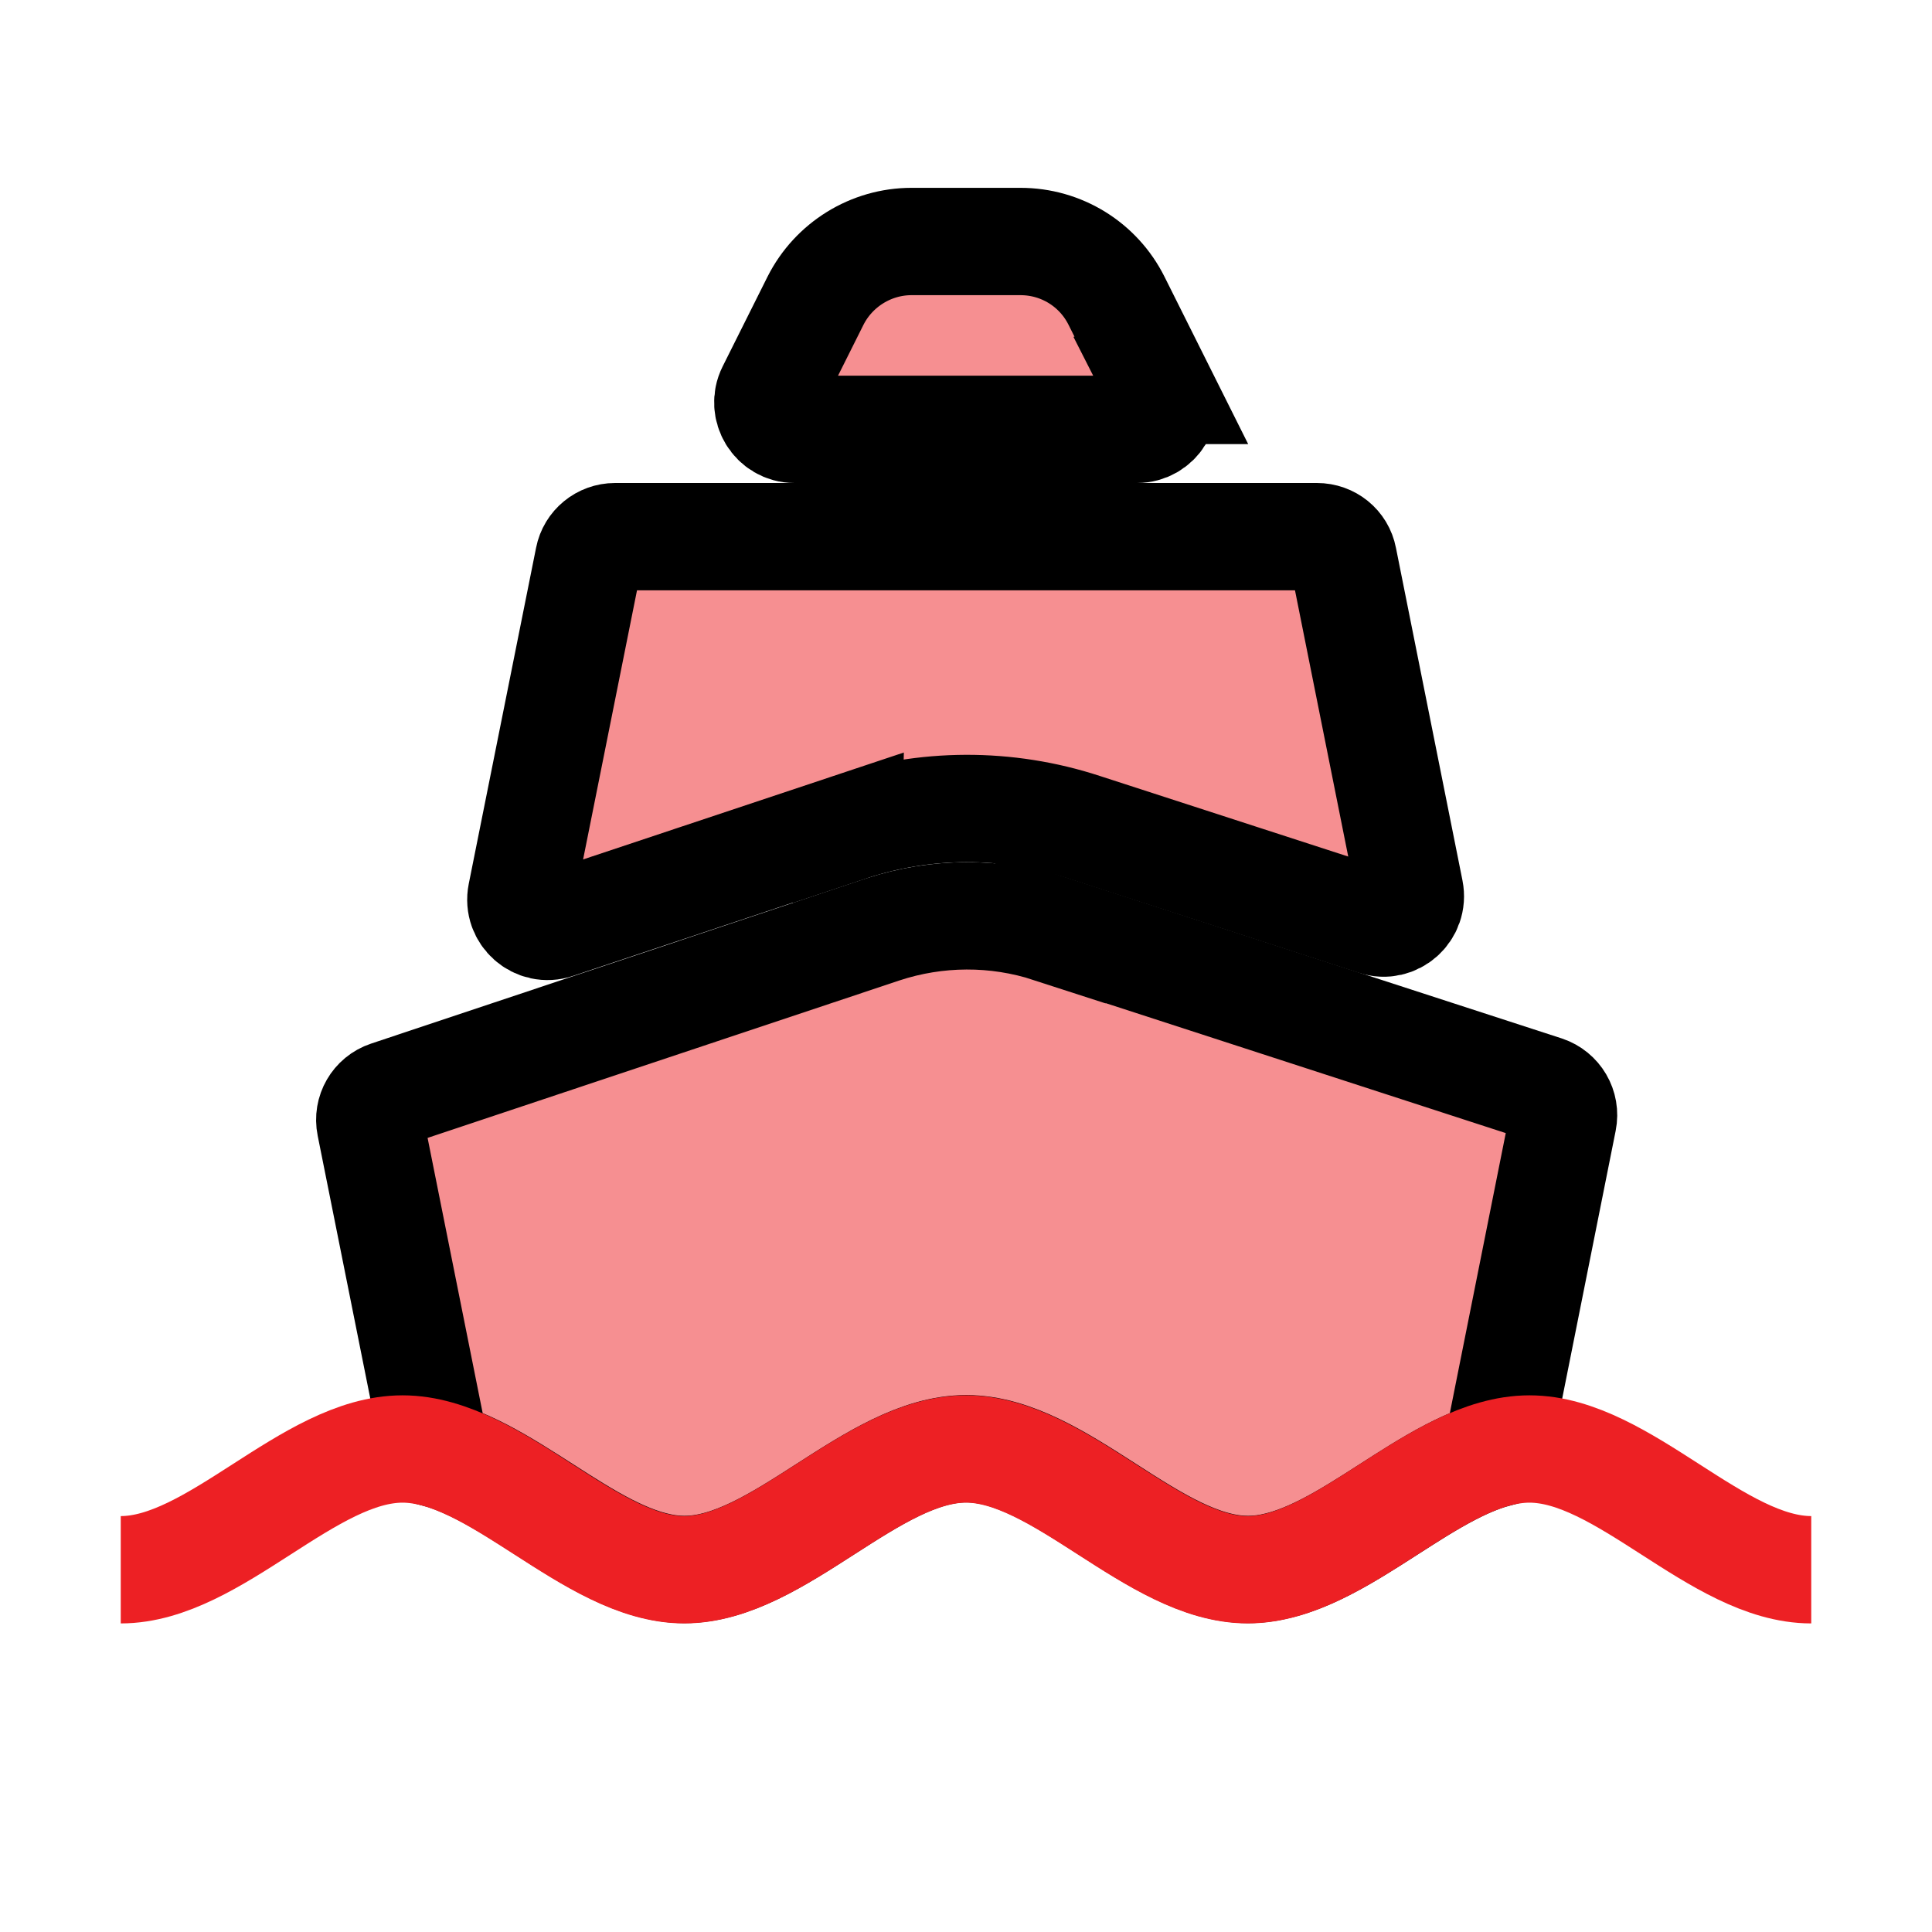 <?xml version="1.0" encoding="UTF-8"?>
<svg id="cruiseship" xmlns="http://www.w3.org/2000/svg" viewBox="0 0 72 72">
  <g style="opacity: .5;">
    <path d="M31.62,30.85c2.84-.95,5.91-.96,8.75-.03l10.88,3.53c.73.24,1.44-.4,1.29-1.15l-2.48-12.4c-.09-.47-.5-.8-.98-.8h-26.16c-.48,0-.89.34-.98.8l-2.51,12.53c-.15.75.57,1.39,1.3,1.14l10.89-3.63Z" style="fill: #ed2024; stroke-width: 0px;"/>
    <path d="M43.28,14.55l-1.67-3.34c-.68-1.36-2.06-2.21-3.58-2.21h-4.06c-1.51,0-2.9.86-3.58,2.21l-1.67,3.34c-.33.66.15,1.45.89,1.45h12.76c.74,0,1.23-.78.89-1.45Z" style="fill: #ed2024; stroke-width: 0px;"/>
    <path d="M39.14,34.62c-2.03-.66-4.22-.65-6.25.02l-18.43,6.15c-.48.16-.76.65-.66,1.14l2.45,12.24c3.09.82,6.18,4.32,9.26,4.32,3.5,0,7-4.5,10.5-4.5s7,4.5,10.5,4.5c3.09,0,6.18-3.5,9.26-4.32l2.48-12.42c.1-.5-.19-.99-.67-1.15l-18.44-5.99Z" style="fill: #ed2024; stroke-width: 0px;"/>
  </g>
  <g>
    <path d="M31.62,30.85c2.84-.95,5.91-.96,8.75-.03l10.88,3.53c.73.24,1.44-.4,1.29-1.15l-2.48-12.4c-.09-.47-.5-.8-.98-.8h-26.16c-.48,0-.89.34-.98.8l-2.51,12.53c-.15.75.57,1.39,1.3,1.14l10.89-3.63Z" style="fill: none; stroke: #000; stroke-miterlimit: 10; stroke-width: 4px;"/>
    <path d="M43.28,14.55l-1.67-3.34c-.68-1.36-2.06-2.21-3.58-2.21h-4.06c-1.51,0-2.9.86-3.58,2.21l-1.67,3.34c-.33.66.15,1.45.89,1.45h12.76c.74,0,1.23-.78.89-1.45Z" style="fill: none; stroke: #000; stroke-miterlimit: 10; stroke-width: 4px;"/>
    <path d="M39.14,34.62c-2.03-.66-4.22-.65-6.25.02l-18.43,6.15c-.48.16-.76.65-.66,1.14l2.45,12.24c3.09.82,6.18,4.32,9.26,4.32,3.5,0,7-4.5,10.5-4.5s7,4.5,10.5,4.5c3.09,0,6.18-3.5,9.26-4.32l2.48-12.42c.1-.5-.19-.99-.67-1.15l-18.44-5.99Z" style="fill: none; stroke: #000; stroke-miterlimit: 10; stroke-width: 4px;"/>
  </g>
  <path d="M4.5,58.5c3.5,0,7-4.5,10.5-4.5s7,4.5,10.5,4.5,7-4.5,10.5-4.5,7,4.5,10.5,4.5,7-4.5,10.5-4.5,7,4.5,10.5,4.5" style="fill: none; stroke: #ed2024; stroke-miterlimit: 10; stroke-width: 4px;"/>
</svg>